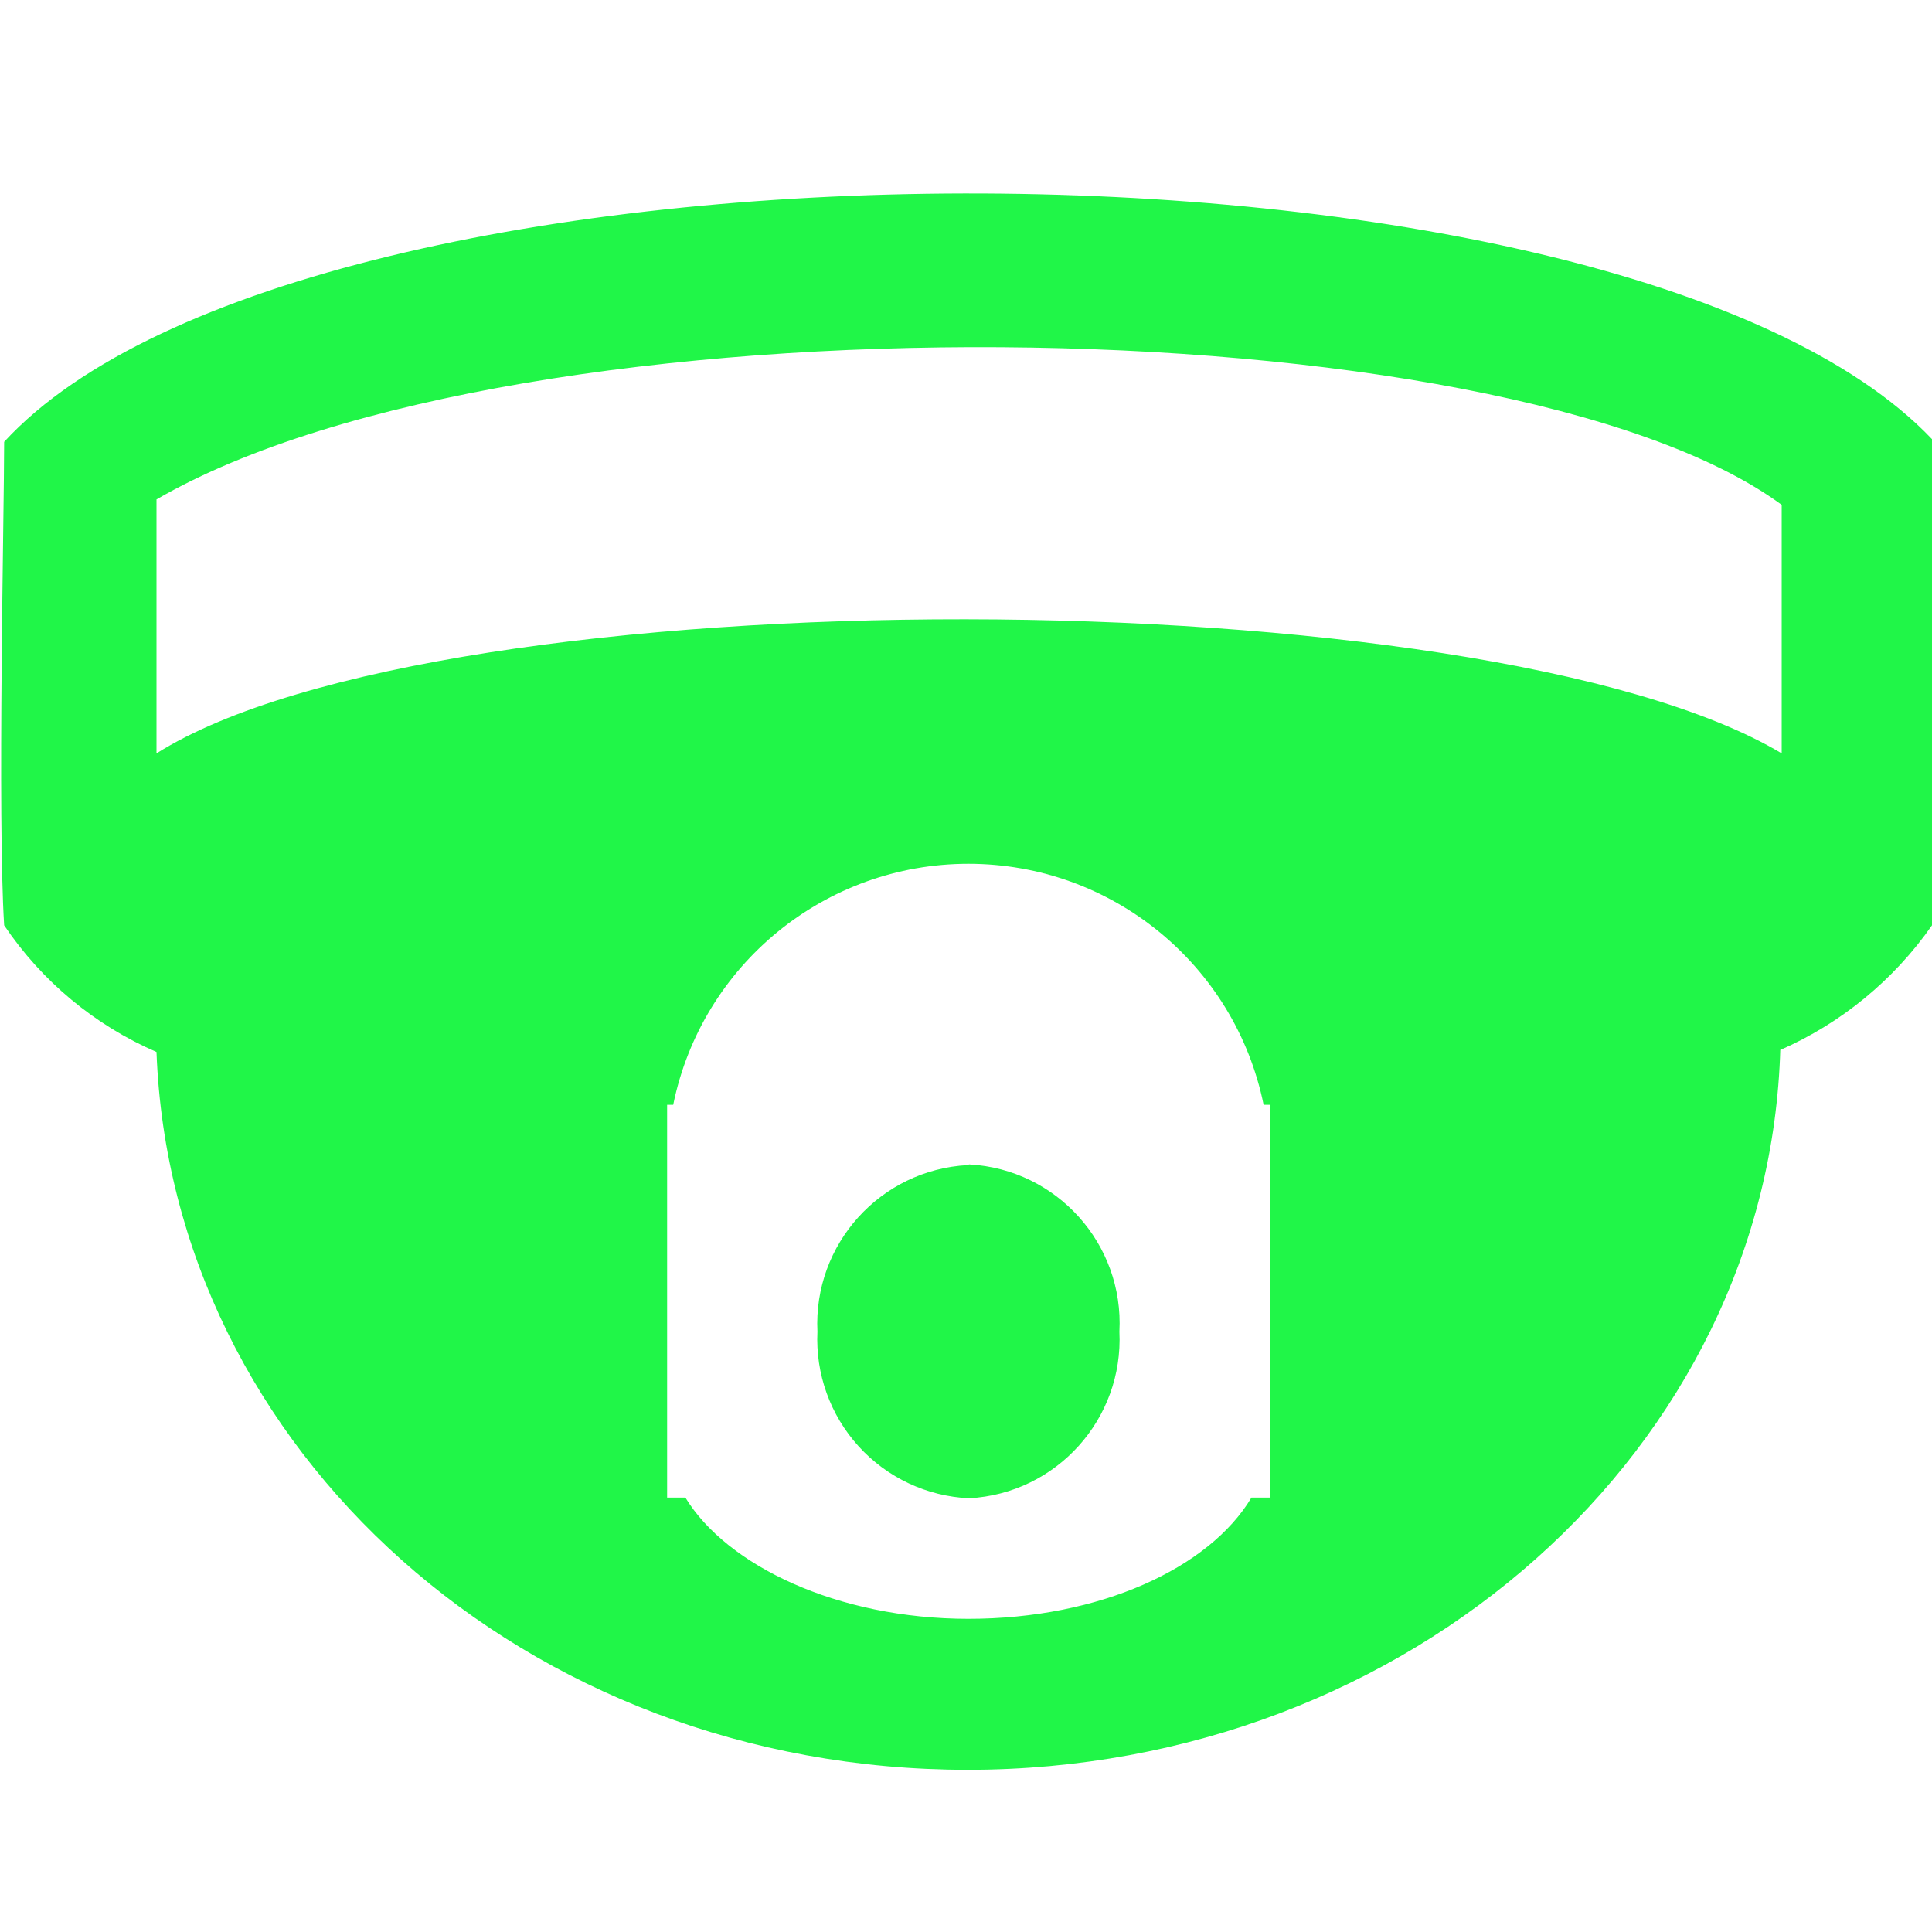 <?xml version="1.0" encoding="UTF-8" standalone="no"?>
<svg width="20px" height="20px" viewBox="0 0 20 20" version="1.1" xmlns="http://www.w3.org/2000/svg" xmlns:xlink="http://www.w3.org/1999/xlink">
    <!-- Generator: Sketch 48.2 (47327) - http://www.bohemiancoding.com/sketch -->
    <title>zaixian</title>
    <desc>Created with Sketch.</desc>
    <defs></defs>
    <g id="Page-1" stroke="none" stroke-width="1" fill="none" fill-rule="evenodd">
        <g id="zaixian" fill="#20F648" fill-rule="nonzero">
            <g id="监控设备" transform="translate(0, 2)">
                <path d="M18.43,8.848 C18.318,12.991 14.595,16.321 10.018,16.321 C5.441,16.321 1.774,13.012 1.62,8.89 C0.98,8.613 0.433,8.158 0.043,7.579 C-0.027,6.458 0.043,3.303 0.043,2.574 C3.176,-0.832 16.754,-0.867 20,2.546 L20,7.579 C19.605,8.145 19.062,8.591 18.43,8.869 L18.43,8.848 Z M6.906,13.503 L7.095,13.503 C7.522,14.204 8.665,14.758 10.025,14.758 C11.385,14.758 12.52,14.232 12.955,13.503 L13.144,13.503 L13.144,9.437 L13.081,9.437 C12.785,7.985 11.507,6.942 10.025,6.942 C8.543,6.942 7.265,7.985 6.969,9.437 L6.906,9.437 L6.906,13.503 Z M18.444,3.226 C15.577,1.123 5.37,0.997 1.62,3.17 L1.62,5.799 C4.585,3.934 15.373,3.962 18.444,5.799 L18.444,3.226 Z M10.032,10.054 C10.94,10.103 11.636,10.878 11.588,11.785 C11.632,12.69 10.937,13.461 10.032,13.51 C9.595,13.49 9.184,13.297 8.889,12.973 C8.595,12.65 8.441,12.222 8.462,11.785 C8.418,10.88 9.113,10.11 10.018,10.061 L10.032,10.054 Z" id="Shape"></path>
            </g>
        </g>
    </g>
</svg>